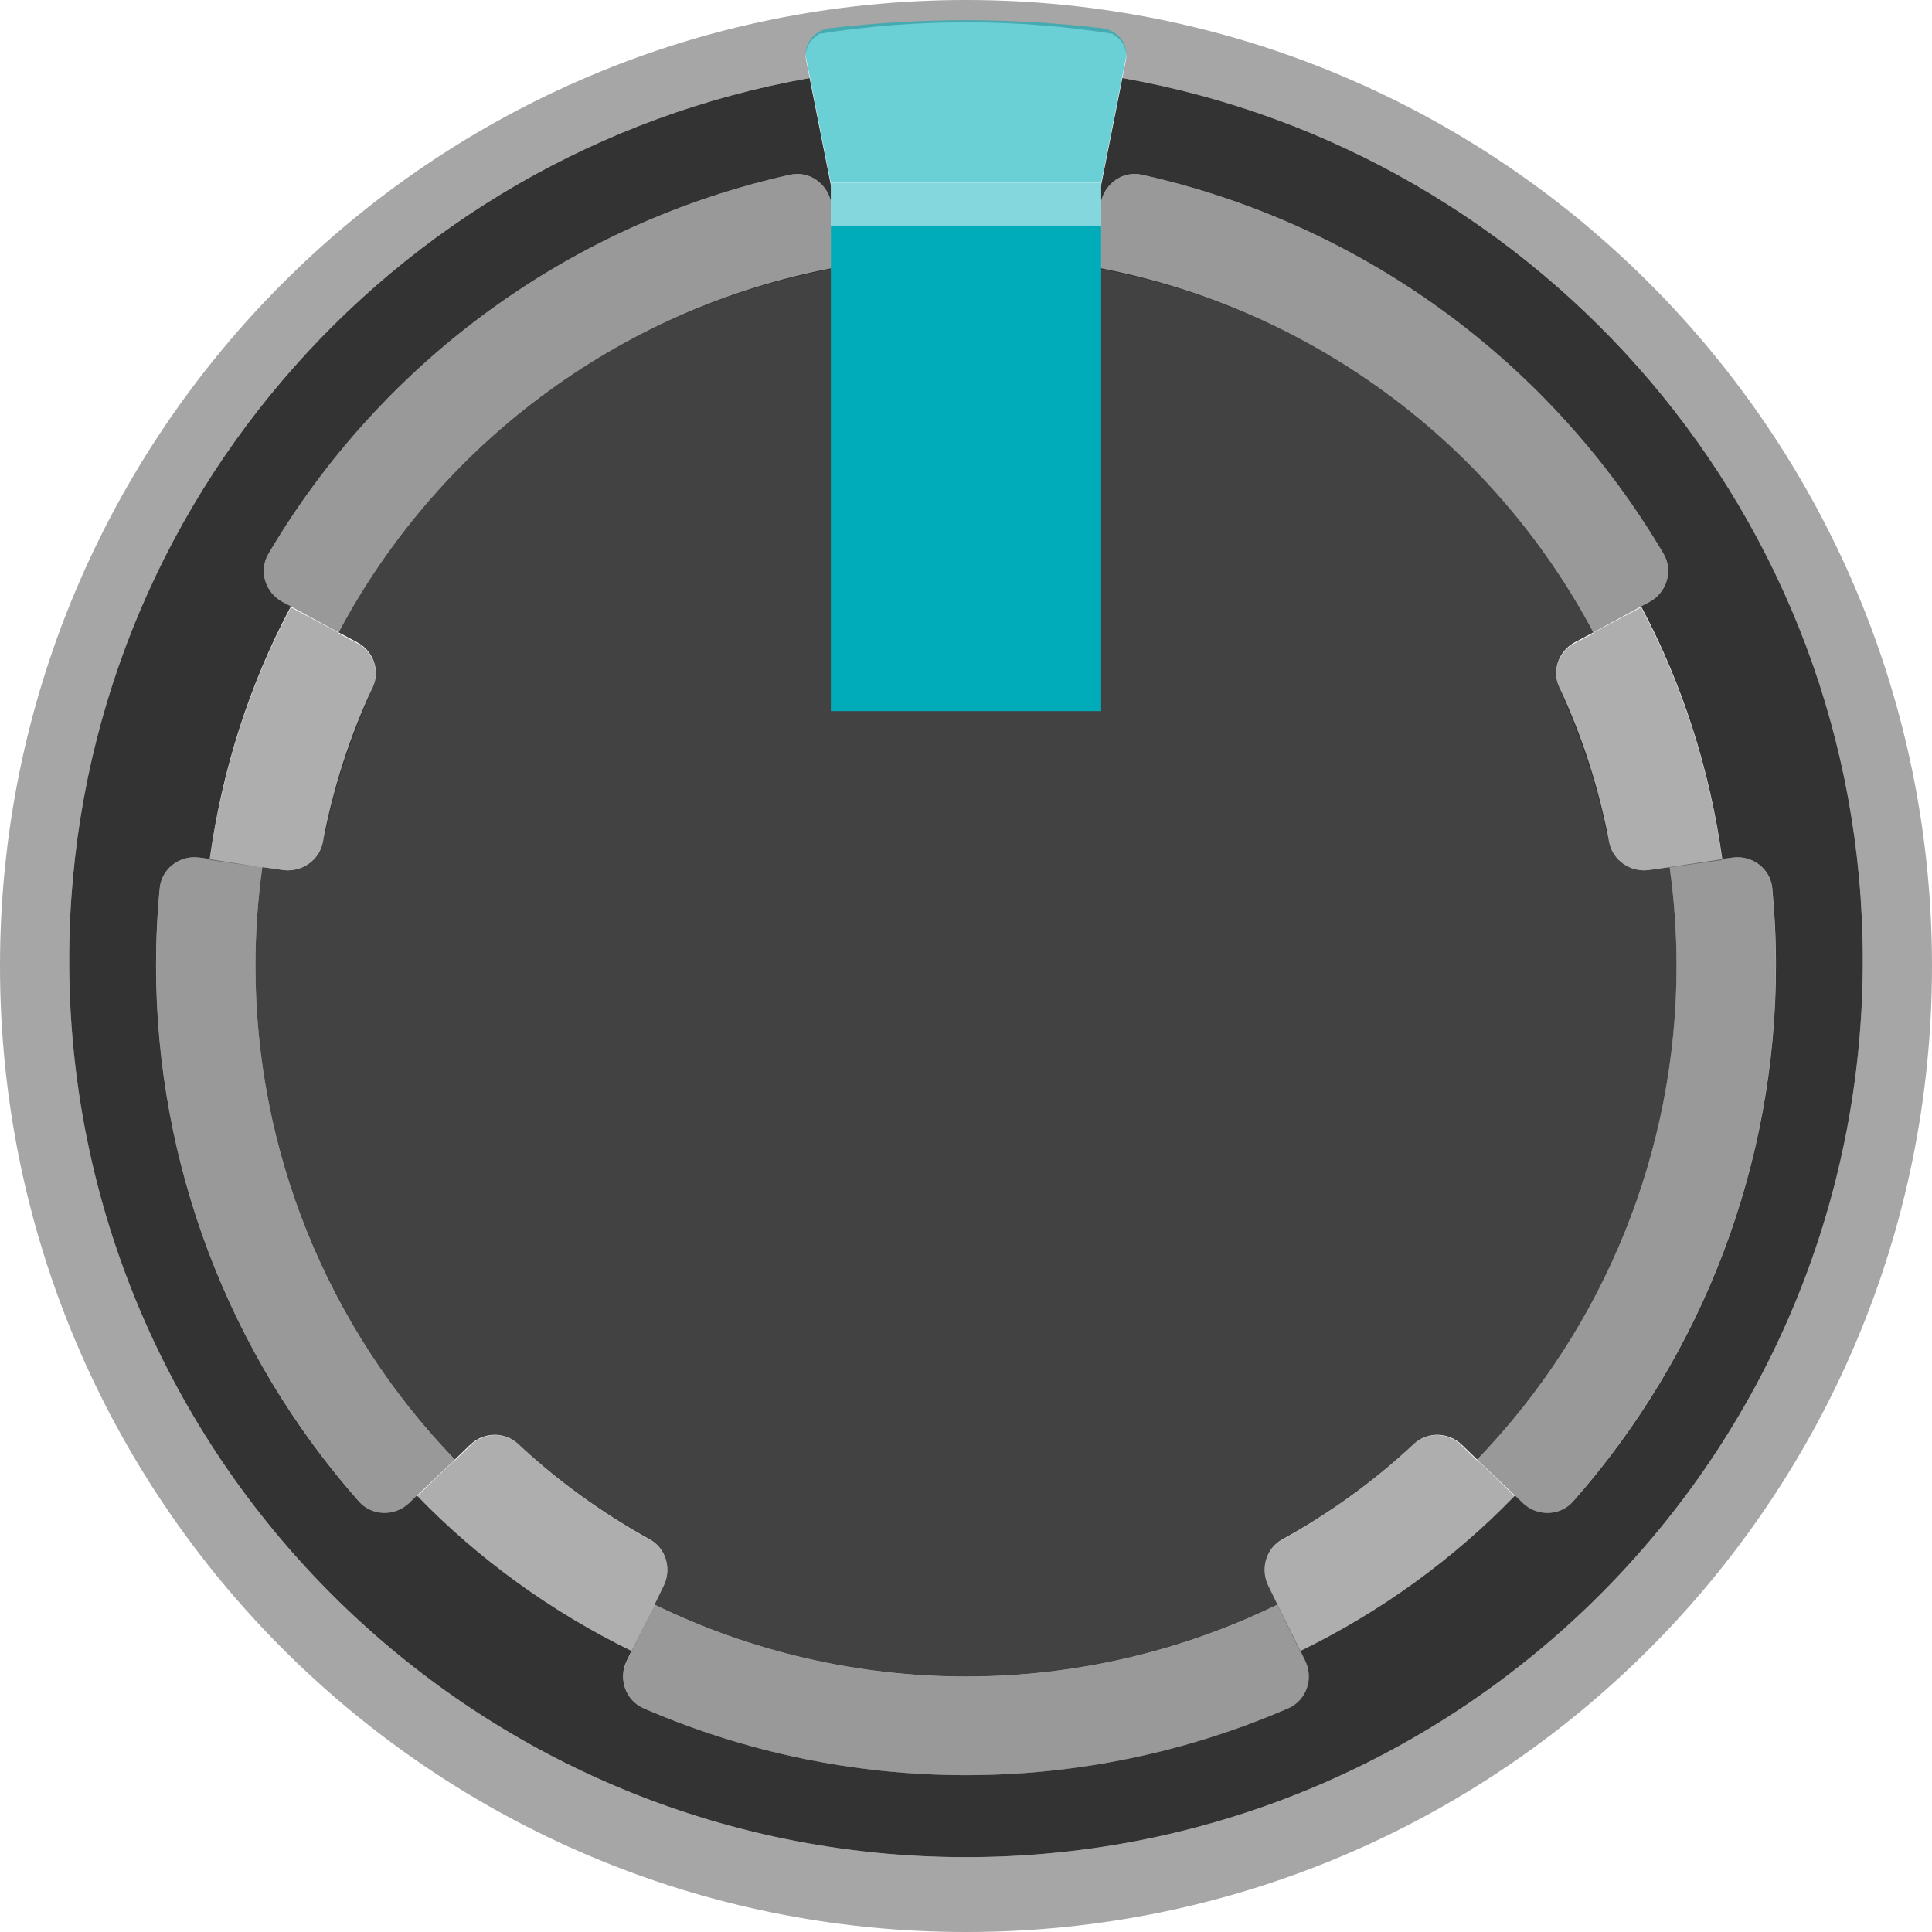 <?xml version="1.0" encoding="UTF-8" standalone="no"?>
<!-- Generator: Adobe Illustrator 25.2.3, SVG Export Plug-In . SVG Version: 6.00 Build 0)  -->

<svg
   version="1.0"
   id="svg15246"
   x="0px"
   y="0px"
   width="39.684px"
   height="39.684px"
   viewBox="0 0 39.684 39.684"
   enable-background="new 0 0 39.684 39.684"
   xml:space="preserve"
   sodipodi:docname="Spectre1PSBlue.svg"
   inkscape:version="1.1.2 (0a00cf5339, 2022-02-04)"
   xmlns:inkscape="http://www.inkscape.org/namespaces/inkscape"
   xmlns:sodipodi="http://sodipodi.sourceforge.net/DTD/sodipodi-0.dtd"
   xmlns="http://www.w3.org/2000/svg"
   xmlns:svg="http://www.w3.org/2000/svg"><defs
   id="defs937" />
<sodipodi:namedview
   bordercolor="#666666"
   borderopacity="1.0"
   fit-margin-bottom="0"
   fit-margin-left="0"
   fit-margin-right="0"
   fit-margin-top="0"
   id="base"
   inkscape:current-layer="g934"
   inkscape:cx="15.714286"
   inkscape:cy="14.866071"
   inkscape:document-units="mm"
   inkscape:pageopacity="0.0"
   inkscape:pageshadow="2"
   inkscape:window-height="887"
   inkscape:window-maximized="0"
   inkscape:window-width="1117"
   inkscape:window-x="0"
   inkscape:window-y="0"
   inkscape:zoom="11.2"
   pagecolor="#ffffff"
   showgrid="false"
   units="px"
   inkscape:pagecheckerboard="0">
	</sodipodi:namedview>
<g
   id="g934">
	<path
   fill="#424242"
   d="M34.437,19.842c0-0.679-0.047-1.358-0.142-2.031l-0.42,0.059   c-0.383,0.054-0.751-0.195-0.823-0.575c-0.212-1.114-0.556-2.181-1.024-3.179   c-0.16-0.341-0.011-0.747,0.321-0.924l0.38-0.202c-1.041-1.958-2.514-3.653-4.308-4.956   s-3.861-2.181-6.044-2.566l-0.076,0.431c-0.066,0.375-0.414,0.637-0.792,0.588   c-0.546-0.072-1.101-0.113-1.667-0.113c-0.566,0-1.121,0.041-1.667,0.113   c-0.378,0.05-0.725-0.213-0.792-0.588l-0.076-0.431c-2.183,0.385-4.251,1.262-6.044,2.566   c-1.794,1.303-3.267,2.998-4.308,4.956l0.38,0.202c0.332,0.177,0.481,0.583,0.321,0.924   c-0.468,0.998-0.812,2.065-1.024,3.179c-0.072,0.38-0.441,0.629-0.823,0.575l-0.42-0.059   c-0.095,0.673-0.142,1.352-0.142,2.031C5.247,23.623,6.716,27.26,9.343,29.98l0.314-0.303   c0.272-0.263,0.707-0.278,0.983-0.02c0.814,0.762,1.723,1.42,2.706,1.963   c0.334,0.184,0.455,0.606,0.288,0.949l-0.19,0.39c1.993,0.972,4.181,1.477,6.398,1.477   c2.217,0,4.405-0.505,6.398-1.477l-0.19-0.39c-0.167-0.343-0.046-0.765,0.288-0.949   c0.984-0.542,1.893-1.201,2.706-1.963c0.276-0.258,0.711-0.243,0.983,0.02l0.314,0.303   C32.967,27.26,34.437,23.623,34.437,19.842z"
   id="path902" />
	<g
   opacity="0.32"
   id="g920">
		<g
   id="g906">
			<path
   d="M32.027,14.116c0.043,0.091,0.07,0.189,0.111,0.281c0.134,0.303,0.253,0.613,0.364,0.927     c0.073,0.207,0.143,0.415,0.207,0.627c0.109,0.363,0.203,0.732,0.282,1.107     c0.017,0.08,0.045,0.156,0.06,0.237c0.072,0.38,0.441,0.629,0.823,0.575l0.42-0.059     c0,0.002,0,0.004,0.001,0.006l1.08-0.152c-0.256-1.852-0.823-3.603-1.667-5.19     l-0.986,0.525c0.002,0.004,0.004,0.007,0.006,0.01l-0.453,0.241     C32.001,13.446,31.882,13.804,32.027,14.116z"
   id="path904" />
		</g>
		<g
   id="g910">
			<path
   d="M5.809,17.869c0.383,0.054,0.751-0.195,0.823-0.575c0.015-0.081,0.044-0.157,0.06-0.237     c0.079-0.374,0.173-0.742,0.281-1.104c0.064-0.214,0.134-0.423,0.208-0.632     c0.111-0.313,0.23-0.623,0.364-0.925c0.04-0.092,0.068-0.19,0.11-0.281     c0.146-0.311,0.026-0.669-0.248-0.865L6.955,13.01c0.002-0.004,0.004-0.007,0.006-0.01     l-0.986-0.525c-0.844,1.587-1.411,3.338-1.667,5.19l1.08,0.152     c0-0.002,0-0.004,0.001-0.006L5.809,17.869z"
   id="path908" />
		</g>
		<g
   id="g914">
			<path
   d="M13.634,32.569c0.163-0.335,0.048-0.742-0.268-0.933c-0.995-0.547-1.912-1.213-2.734-1.984     c-0.257-0.234-0.641-0.227-0.911-0.017l-0.378,0.365c-0.002-0.002-0.004-0.005-0.006-0.007     l-0.773,0.746c1.265,1.307,2.756,2.387,4.409,3.193l0.474-0.972     c-0.001-0-0.002-0.001-0.003-0.001L13.634,32.569z"
   id="path912" />
		</g>
		<g
   id="g918">
			<path
   d="M29.052,29.652c-0.821,0.771-1.738,1.437-2.734,1.984c-0.317,0.19-0.432,0.598-0.269,0.933     l0.19,0.39c-0.001,0-0.002,0.001-0.003,0.001l0.474,0.972     c1.652-0.807,3.144-1.886,4.409-3.193c-0.219-0.211-0.472-0.456-0.773-0.746     c-0.002,0.002-0.004,0.005-0.006,0.007l-0.378-0.365C29.692,29.425,29.308,29.418,29.052,29.652z"
   id="path916" />
		</g>
	</g>
	<path
   fill="#333333"
   d="M23.054,1.603l-0.436,2.201l0,0.329c0.089-0.375,0.455-0.629,0.836-0.544   c2.222,0.494,4.321,1.44,6.166,2.78c1.845,1.341,3.393,3.045,4.55,5.006   c0.205,0.348,0.066,0.799-0.29,0.989l-0.171,0.091c0.844,1.587,1.411,3.338,1.667,5.19   l0.212-0.03c0.4-0.056,0.776,0.227,0.815,0.628c0.05,0.527,0.076,1.055,0.076,1.585   c-0,4.063-1.489,7.98-4.168,11.013c-0.268,0.303-0.741,0.312-1.032,0.031   c-0.046-0.045-0.107-0.103-0.159-0.153c-1.265,1.307-2.756,2.387-4.409,3.193l0.099,0.203   c0.177,0.364,0.024,0.813-0.348,0.974c-2.087,0.905-4.341,1.374-6.621,1.374   c-2.28-0-4.534-0.469-6.621-1.374c-0.372-0.161-0.525-0.61-0.348-0.974l0.099-0.203   c-1.652-0.807-3.144-1.886-4.409-3.193l-0.157,0.152c-0.291,0.281-0.765,0.273-1.033-0.03   c-2.679-3.033-4.167-6.95-4.167-11.013c0-0.529,0.025-1.058,0.076-1.585   c0.038-0.402,0.415-0.684,0.815-0.628l0.212,0.03c0.256-1.852,0.823-3.603,1.667-5.19   l-0.171-0.091c-0.357-0.19-0.496-0.641-0.29-0.989C6.67,9.415,8.218,7.71,10.063,6.369   c1.845-1.341,3.945-2.286,6.167-2.78c0.381-0.085,0.747,0.169,0.836,0.544l0-0.329l-0.436-2.201   c-8.64,1.522-15.209,9.047-15.209,18.123C1.421,29.899,9.668,38.147,19.842,38.147   s18.421-8.247,18.421-18.421C38.263,10.65,31.693,3.124,23.054,1.603z"
   id="path922" />
	<path
   opacity="0.35"
   d="M19.842,0C8.884-0,0,8.883,0,19.842   c-0,10.958,8.883,19.842,19.842,19.842s19.842-8.883,19.842-19.842   C39.684,8.883,30.8,0,19.842,0z M19.842,38.147C9.668,38.147,1.421,29.899,1.421,19.725   C1.421,10.65,7.991,3.124,16.63,1.603l-0.071-0.36c-0.029-0.145,0.011-0.297,0.109-0.416   c0.036-0.043,0.082-0.074,0.129-0.105l0.03-0.028c0.982-0.155,1.989-0.236,3.016-0.236   c1.021,0,2.023,0.08,3,0.234l0.045,0.03c0.046,0.031,0.093,0.062,0.128,0.105   c0.098,0.119,0.138,0.271,0.109,0.416l-0.071,0.36c8.64,1.522,15.209,9.047,15.209,18.123   C38.263,29.9,30.015,38.147,19.842,38.147z"
   id="path924" />
	<rect
   x="17.066"
   y="-14.607"
   fill="#005FCF"
   width="5.552"
   height="9.97"
   id="rect926"
   style="fill:#00acb9;fill-opacity:1;stroke-width:1"
   transform="scale(1,-1)" />
	<path
   opacity="0.58"
   fill="#005FCF"
   d="M23.125,1.2c0.029-0.145-0.011-0.297-0.109-0.416   c-0.094-0.114-0.231-0.187-0.385-0.206c-0.92-0.108-1.858-0.163-2.789-0.163   c-0.931-0-1.87,0.055-2.789,0.163c-0.154,0.018-0.291,0.091-0.385,0.206   c-0.098,0.119-0.138,0.271-0.109,0.416L17.066,3.761V3.756l5.552,0V3.761L23.125,1.2z"
   id="path928"
   style="fill:#00acb9;fill-opacity:1" />
	<path
   opacity="0.4"
   d="M 5.804,12.364 C 5.447,12.174 5.308,11.723 5.514,11.375 6.67,9.415 8.218,7.71 10.063,6.369 c 1.845,-1.341 3.945,-2.286 6.167,-2.78 0.381,-0.085 0.747,0.169 0.836,0.544 L 17.066,5.525 C 14.973,5.931 12.99,6.78 11.263,8.034 9.469,9.337 7.996,11.032 6.955,12.99 Z m -0.416,5.453 c -0.094,0.671 -0.141,1.347 -0.141,2.025 -2e-5,3.781 1.469,7.419 4.096,10.139 L 8.406,30.871 C 8.115,31.152 7.641,31.145 7.373,30.841 4.694,27.808 3.206,23.891 3.206,19.828 c 0,-0.529 0.025,-1.058 0.076,-1.585 0.038,-0.402 0.415,-0.684 0.815,-0.628 z M 26.24,32.96 c -1.993,0.972 -4.181,1.477 -6.398,1.477 -2.216,-10e-6 -4.403,-0.505 -6.395,-1.476 l -0.573,1.155 c -0.177,0.364 -0.024,0.813 0.348,0.974 2.087,0.905 4.341,1.374 6.621,1.374 2.28,2e-5 4.534,-0.469 6.621,-1.374 0.371,-0.161 0.525,-0.61 0.348,-0.974 l -0.57,-1.156 c -8.5e-4,4.3e-4 -0.002,6.7e-4 -0.003,0.001 M 32.728,12.99 C 31.687,11.032 30.214,9.337 28.42,8.034 26.694,6.78 24.711,5.931 22.618,5.525 l 10e-6,-1.392 c 0.089,-0.375 0.455,-0.629 0.836,-0.544 2.222,0.494 4.321,1.44 6.166,2.78 1.845,1.341 3.393,3.045 4.55,5.006 0.205,0.348 0.066,0.799 -0.29,0.989 z m 1.567,4.827 m -3.955,12.163 c 2.627,-2.72 4.096,-6.357 4.096,-10.139 0,-0.679 -0.047,-1.358 -0.142,-2.031 l 1.292,-0.195 c 0.4,-0.056 0.776,0.227 0.815,0.628 0.05,0.527 0.076,1.055 0.076,1.585 -3e-5,4.063 -1.489,7.98 -4.168,11.013 -0.268,0.303 -0.741,0.312 -1.032,0.031 z"
   id="path930" />
	<rect
   x="17.066"
   y="3.761"
   opacity="0.48"
   fill="#1D6FCF"
   width="5.552"
   height="0.876"
   id="rect932"
   style="fill:#00acb9;fill-opacity:1" />
</g>
</svg>
